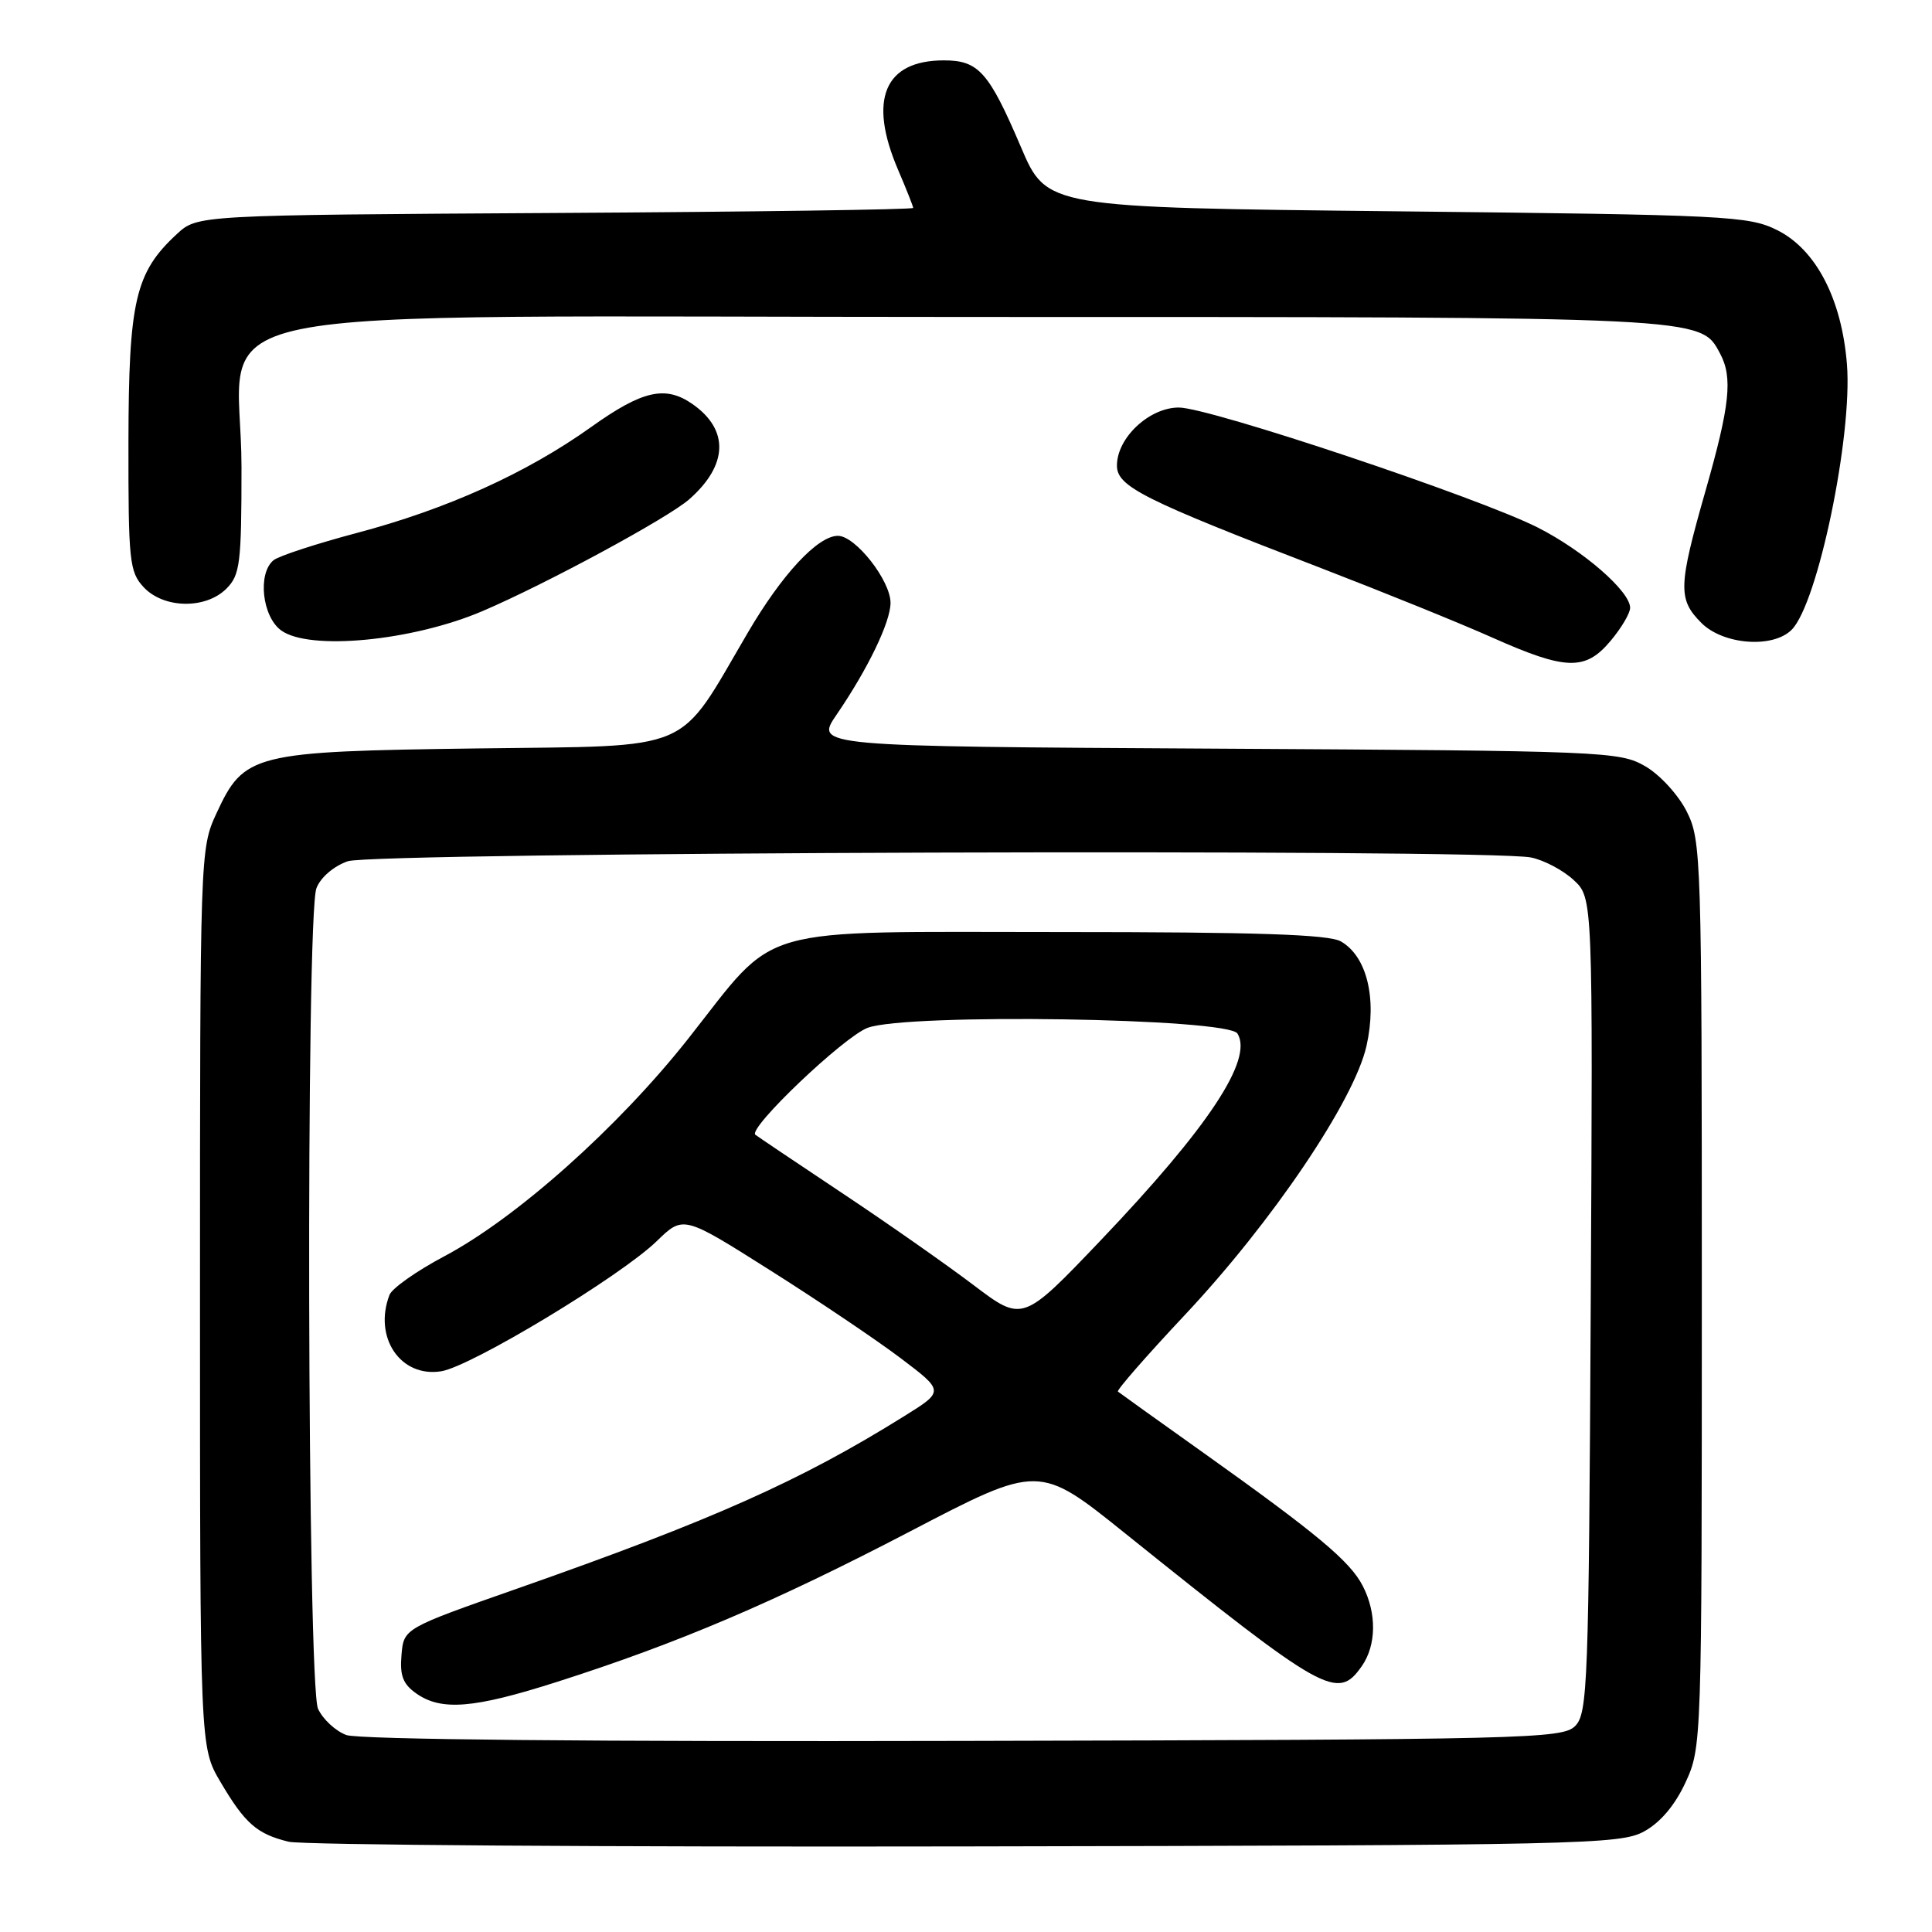 <?xml version="1.0" encoding="UTF-8" standalone="no"?>
<!DOCTYPE svg PUBLIC "-//W3C//DTD SVG 1.1//EN" "http://www.w3.org/Graphics/SVG/1.1/DTD/svg11.dtd" >
<svg xmlns="http://www.w3.org/2000/svg" xmlns:xlink="http://www.w3.org/1999/xlink" version="1.1" viewBox="0 0 256 256">
 <g >
 <path fill="currentColor"
d=" M 217.84 242.68 C 220.00 241.50 221.94 239.21 223.34 236.18 C 225.48 231.55 225.50 230.89 225.50 171.50 C 225.50 113.49 225.43 111.37 223.50 107.53 C 222.39 105.32 219.94 102.65 218.00 101.53 C 214.62 99.57 212.64 99.49 161.24 99.20 C 107.97 98.90 107.97 98.90 110.85 94.70 C 114.99 88.65 118.00 82.42 118.00 79.88 C 118.00 76.92 113.35 71.00 111.03 71.00 C 108.36 71.00 103.62 76.09 99.09 83.83 C 89.62 99.97 92.40 98.78 63.31 99.17 C 33.43 99.57 32.35 99.84 28.66 107.82 C 26.52 112.45 26.50 113.12 26.50 172.00 C 26.50 231.50 26.50 231.50 29.19 236.08 C 32.46 241.63 34.04 243.02 38.26 244.04 C 40.04 244.47 80.42 244.75 128.00 244.66 C 209.60 244.51 214.69 244.40 217.84 242.68 Z  M 213.41 84.92 C 214.83 83.23 216.00 81.26 216.00 80.54 C 216.00 78.36 209.83 72.98 203.78 69.91 C 195.96 65.94 160.27 54.00 156.20 54.00 C 152.28 54.00 148.00 58.01 148.00 61.69 C 148.00 64.47 151.42 66.19 175.21 75.34 C 183.30 78.46 193.43 82.56 197.71 84.47 C 207.51 88.84 210.06 88.91 213.41 84.92 Z  M 63.92 80.98 C 72.33 77.39 88.57 68.61 91.35 66.14 C 96.47 61.62 96.63 56.95 91.77 53.55 C 88.18 51.04 85.14 51.72 78.32 56.59 C 69.77 62.69 59.22 67.46 47.28 70.62 C 41.90 72.05 36.94 73.67 36.25 74.23 C 34.11 75.97 34.73 81.69 37.25 83.53 C 40.98 86.25 54.63 84.94 63.92 80.98 Z  M 237.40 83.45 C 240.86 80.00 245.48 57.77 244.73 48.27 C 244.04 39.63 240.64 33.07 235.50 30.50 C 231.72 28.61 228.94 28.47 185.10 28.00 C 138.70 27.50 138.70 27.50 135.29 19.51 C 131.03 9.53 129.67 8.00 125.07 8.00 C 117.18 8.00 115.01 13.19 119.00 22.50 C 120.10 25.07 121.00 27.34 121.00 27.55 C 121.00 27.77 99.66 28.07 73.58 28.22 C 26.16 28.50 26.16 28.50 23.45 31.00 C 17.92 36.10 17.05 39.84 17.02 58.56 C 17.00 74.37 17.15 75.78 19.04 77.81 C 21.69 80.65 27.25 80.75 30.00 78.00 C 31.81 76.19 32.00 74.67 32.00 61.92 C 32.00 39.66 20.60 42.00 128.96 42.00 C 226.38 42.00 225.30 41.95 227.92 46.85 C 229.62 50.02 229.22 53.72 226.00 65.00 C 222.37 77.72 222.31 79.40 225.45 82.55 C 228.35 85.44 234.92 85.94 237.40 83.45 Z  M 45.89 229.90 C 44.46 229.37 42.77 227.80 42.14 226.42 C 40.72 223.28 40.51 121.41 41.93 117.69 C 42.47 116.27 44.21 114.77 46.08 114.12 C 49.55 112.91 196.96 112.44 202.86 113.62 C 204.57 113.96 207.12 115.31 208.52 116.61 C 211.07 118.97 211.07 118.97 210.78 172.95 C 210.52 223.21 210.38 227.05 208.71 228.71 C 207.03 230.40 202.28 230.51 127.71 230.68 C 78.61 230.80 47.51 230.50 45.89 229.90 Z  M 73.74 222.88 C 89.81 217.75 102.56 212.32 120.59 202.92 C 137.68 194.01 137.68 194.01 149.09 203.18 C 175.59 224.45 177.22 225.37 180.44 220.78 C 182.39 218.00 182.44 213.74 180.56 210.12 C 178.88 206.87 174.52 203.23 159.50 192.53 C 153.45 188.23 148.33 184.56 148.13 184.39 C 147.92 184.23 151.89 179.68 156.95 174.29 C 168.58 161.92 179.45 145.82 181.07 138.58 C 182.48 132.28 181.11 126.71 177.67 124.74 C 176.05 123.82 166.55 123.50 140.49 123.50 C 99.22 123.50 103.27 122.34 91.17 137.66 C 81.91 149.38 68.43 161.40 58.86 166.47 C 55.20 168.41 51.94 170.71 51.61 171.58 C 49.45 177.22 53.08 182.57 58.47 181.70 C 62.46 181.05 82.20 169.13 87.02 164.46 C 90.54 161.04 90.54 161.04 102.03 168.31 C 108.35 172.30 116.13 177.54 119.32 179.95 C 125.13 184.34 125.13 184.34 119.81 187.65 C 106.08 196.22 94.44 201.41 68.50 210.51 C 53.50 215.77 53.50 215.77 53.20 219.29 C 52.96 222.03 53.40 223.16 55.17 224.40 C 58.49 226.73 62.78 226.38 73.74 222.88 Z  M 129.00 170.28 C 125.42 167.57 117.55 162.05 111.50 158.03 C 105.45 154.00 100.32 150.55 100.09 150.36 C 99.07 149.50 111.82 137.36 114.97 136.19 C 120.22 134.24 162.70 134.90 163.97 136.95 C 166.08 140.37 160.14 149.36 145.85 164.35 C 135.50 175.20 135.50 175.20 129.00 170.28 Z "/>
</g>
</svg>